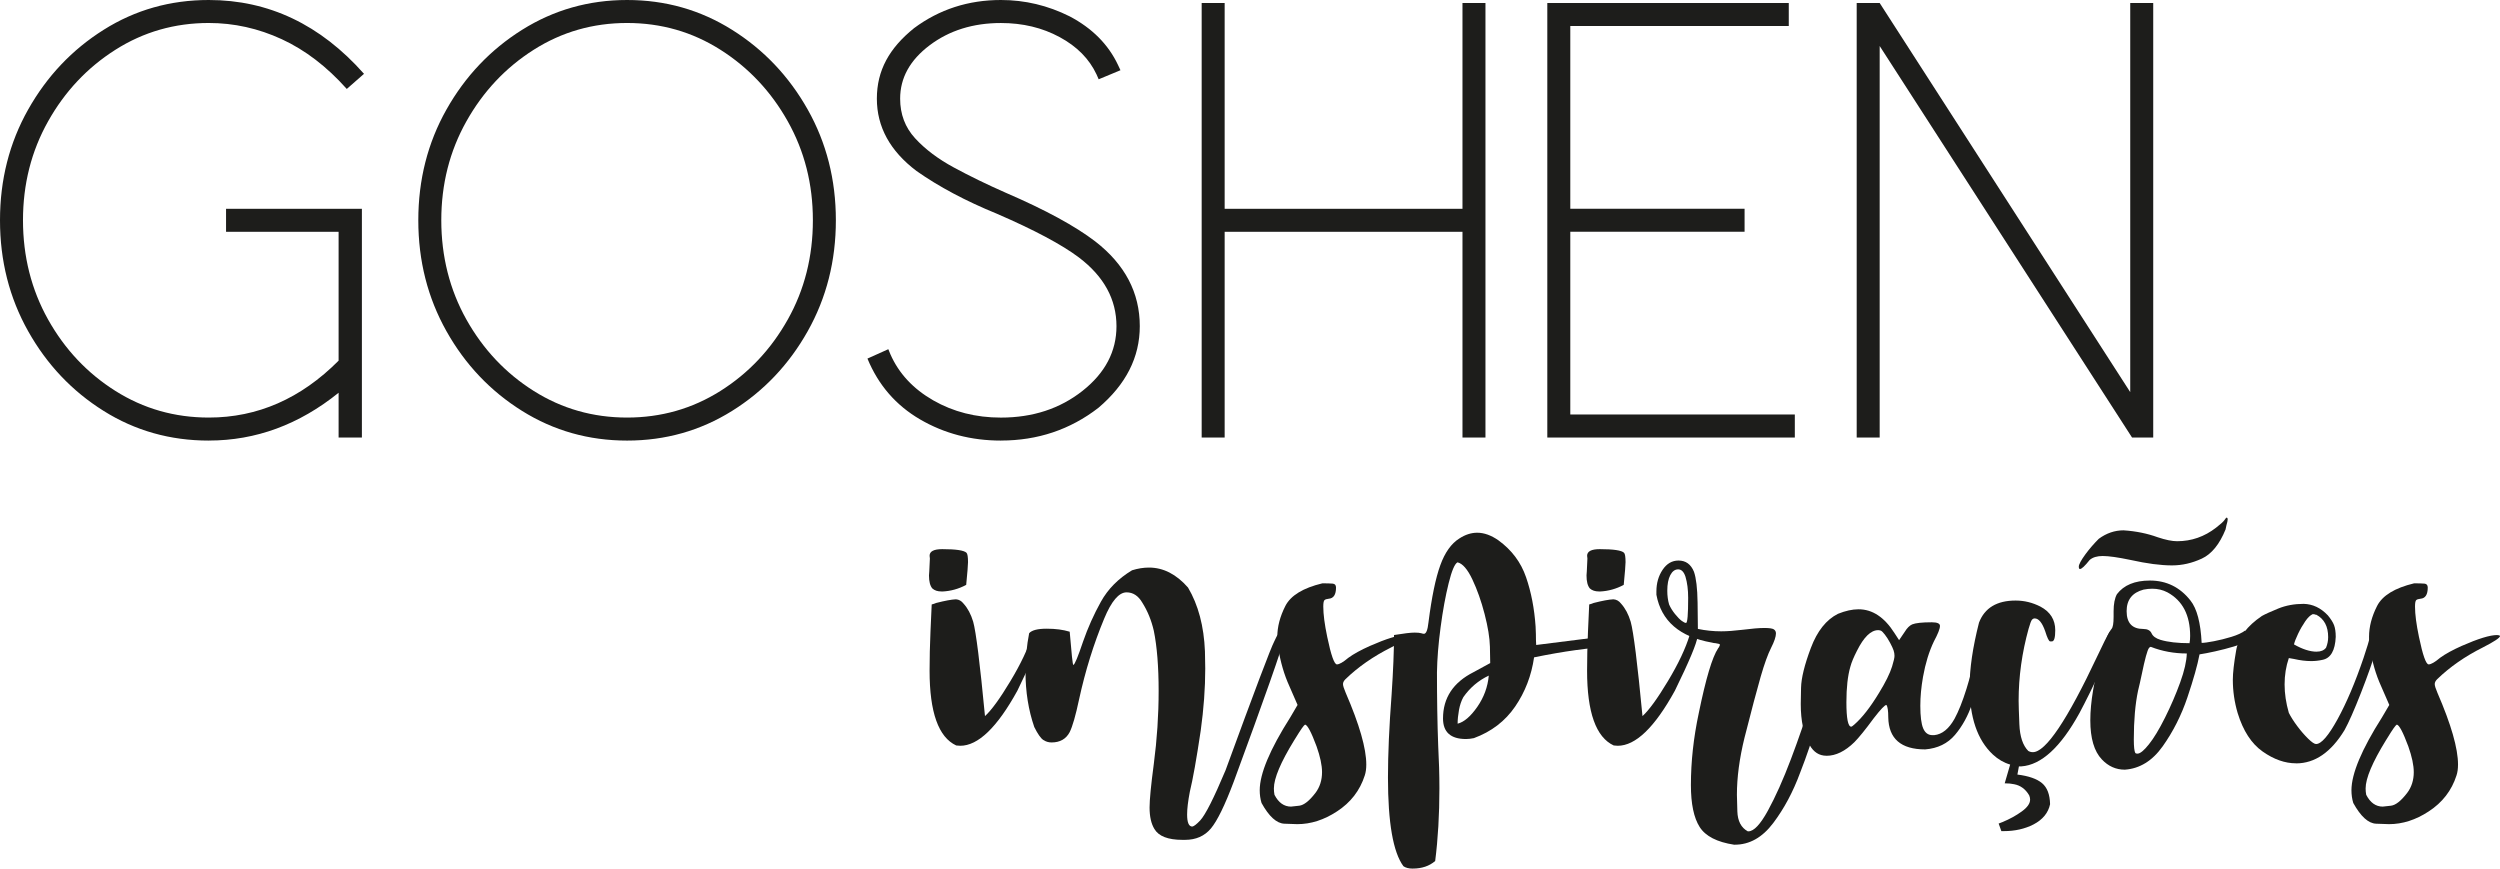 <?xml version="1.0" encoding="UTF-8"?>
<svg id="Camada_1" data-name="Camada 1" xmlns="http://www.w3.org/2000/svg" viewBox="0 0 838.44 291.31">
  <defs>
    <style>
      .cls-1 {
        fill: #1d1d1b;
        stroke-width: 0px;
      }
    </style>
  </defs>
  <g>
    <path class="cls-1" d="M70.02,147.76c-12.92,0-24.68-3.31-35.26-9.95-10.59-6.63-19.03-15.54-25.32-26.74C3.15,99.87,0,87.48,0,73.88s3.15-25.98,9.44-37.14,14.73-20.08,25.32-26.74C45.34,3.33,57.1,0,70.02,0c20.09,0,37.45,8.26,52.06,24.76l-5.78,5.07c-6.7-7.51-13.97-13.07-21.82-16.69-7.85-3.62-16-5.43-24.46-5.43-11.43,0-21.87,2.99-31.31,8.98s-16.96,13.99-22.58,24c-5.62,10.01-8.42,21.07-8.42,33.18s2.81,23.27,8.42,33.29c5.61,10.01,13.14,18,22.58,23.95,9.44,5.95,19.87,8.93,31.31,8.93,16.37,0,30.88-6.36,43.54-19.08v-43.23h-37.75v-7.71h45.56v76.72h-7.81v-15.02c-13.26,10.69-27.77,16.03-43.54,16.03Z"/>
    <path class="cls-1" d="M210.31,147.76c-12.85,0-24.59-3.31-35.21-9.95-10.62-6.63-19.08-15.54-25.37-26.74-6.29-11.2-9.44-23.6-9.44-37.19s3.15-25.98,9.44-37.14,14.75-20.08,25.37-26.74c10.62-6.66,22.36-10,35.21-10s24.59,3.33,35.21,10c10.62,6.66,19.08,15.58,25.37,26.74s9.44,23.54,9.44,37.14-3.15,26-9.44,37.19c-6.29,11.2-14.75,20.11-25.37,26.74-10.62,6.63-22.36,9.95-35.21,9.95ZM210.31,140.04c11.43,0,21.87-2.98,31.31-8.93,9.44-5.95,16.96-13.94,22.58-23.95,5.62-10.01,8.42-21.11,8.42-33.29s-2.81-23.17-8.42-33.18c-5.62-10.01-13.14-18.01-22.58-24-9.44-5.99-19.87-8.98-31.31-8.98s-21.87,2.99-31.31,8.98c-9.44,5.99-16.96,13.99-22.58,24-5.62,10.01-8.42,21.07-8.42,33.18s2.81,23.27,8.42,33.29c5.62,10.01,13.14,18,22.58,23.95,9.44,5.95,19.87,8.93,31.31,8.93Z"/>
    <path class="cls-1" d="M335.68,147.76c-9.95,0-18.98-2.37-27.1-7.1-8.12-4.73-14-11.53-17.66-20.4l7-3.15.71,1.73c2.84,6.43,7.63,11.57,14.36,15.43,6.73,3.86,14.29,5.78,22.68,5.78,10.69,0,19.82-2.99,27.4-8.98,7.58-5.99,11.37-13.21,11.37-21.67,0-9-4.2-16.68-12.58-23.04-5.75-4.33-14.95-9.23-27.6-14.71-10.42-4.26-19.38-9.03-26.89-14.31-8.86-6.7-13.29-14.78-13.29-24.25s4.16-16.95,12.48-23.65c8.46-6.29,18.17-9.44,29.13-9.44,8.05,0,15.73,1.83,23.04,5.48,7.58,3.99,12.99,9.44,16.24,16.34l.81,1.73-7.31,3.04-.71-1.62c-2.44-5.21-6.56-9.39-12.38-12.53-5.82-3.15-12.38-4.72-19.69-4.72-9.34,0-17.3,2.49-23.9,7.46-6.6,4.97-9.9,10.94-9.9,17.91,0,5.21,1.67,9.64,5.02,13.29,3.35,3.65,7.68,6.92,12.99,9.79,5.31,2.88,11.11,5.7,17.4,8.47,13.33,5.75,23.34,11.2,30.04,16.34,9.95,7.71,14.92,17.19,14.92,28.41,0,10.42-4.63,19.55-13.9,27.4-9.47,7.31-20.36,10.96-32.68,10.96Z"/>
    <path class="cls-1" d="M498.19,146.74h-7.71v-69.01h-79.76v69.01h-7.71V1.01h7.71v69.01h79.76V1.01h7.71v145.73Z"/>
    <path class="cls-1" d="M601.94,146.74h-83.01V1.01h80.98v7.71h-73.27v61.29h58.45v7.71h-58.45v61.29h75.3v7.71Z"/>
    <path class="cls-1" d="M722.14,146.74h-7.1L630.4,15.43v131.32h-7.71V1.01h7.71l84.03,130.5V1.01h7.71v145.73Z"/>
  </g>
  <g>
    <path class="cls-1" d="M316.02,198.36h-.3c-1.29,0-2.3-.34-3.04-1.01-.75-.88-1.12-2.33-1.12-4.36l.1-1.42.2-4.26-.1-.91c0-1.49,1.42-2.23,4.26-2.23,4.6,0,7.31.41,8.12,1.22.34.34.51,1.39.51,3.15,0,.88-.2,3.42-.61,7.61-2.5,1.35-5.18,2.1-8.02,2.23ZM322.01,250.11l-1.32-.1c-5.95-2.77-8.93-11.13-8.93-25.07,0-4.19.1-8.56.3-13.09l.41-9.13c.54-.14,1.05-.3,1.52-.51,2.91-.74,5.11-1.15,6.6-1.22,1.01.07,1.86.54,2.54,1.42,1.42,1.56,2.5,3.59,3.25,6.09.95,3.38,2.27,13.94,3.96,31.66,2.16-1.96,5.01-5.87,8.52-11.72,3.52-5.85,5.95-11.01,7.31-15.48l.51-.1c.74-.14,1.45.07,2.13.61-.27,2.3-2.81,8.36-7.61,18.17-6.77,12.31-13.16,18.47-19.18,18.47Z"/>
    <path class="cls-1" d="M397.41,281.67h-.81c-4.87,0-8.02-1.22-9.44-3.65-1.08-1.76-1.62-4.16-1.62-7.21,0-2.57.47-7.44,1.42-14.61,1.08-8.25,1.62-16.4,1.62-24.46s-.54-14.92-1.62-20.19c-.81-3.52-2.1-6.66-3.86-9.44-1.35-2.3-3.11-3.45-5.28-3.45-2.57,0-5.07,2.94-7.51,8.83-3.52,8.46-6.33,17.49-8.42,27.1-1.15,5.41-2.2,9.07-3.15,10.96-1.22,2.3-3.25,3.45-6.09,3.45-1.01,0-1.95-.29-2.79-.86-.85-.58-1.84-2.01-2.99-4.31-1.96-5.68-2.94-11.84-2.94-18.47,0-4.53.41-8.86,1.22-12.99.88-1.01,2.84-1.52,5.89-1.52s5.48.34,7.71,1.01c.61,7.44,1.01,11.16,1.22,11.16.47-.14,1.55-2.74,3.25-7.81,1.62-4.67,3.62-9.13,5.99-13.4,2.37-4.26,5.85-7.78,10.45-10.55,1.96-.61,3.86-.91,5.68-.91,4.8,0,9.17,2.23,13.09,6.7,3.45,5.82,5.34,12.96,5.68,21.41l.1,5.78c0,6.56-.51,13.5-1.52,20.8-1.42,9.54-2.64,16.37-3.65,20.5-.61,3.18-.91,5.72-.91,7.61,0,2.7.57,4.06,1.73,4.06.54-.07,1.42-.75,2.64-2.03,1.76-1.89,4.6-7.51,8.52-16.85,9.74-26.65,15.19-41.06,16.34-43.23.54-1.22,1.01-2.1,1.42-2.64.95-.14,1.66.17,2.13.91-1.01,4.26-6.73,20.53-17.15,48.81-2.98,7.92-5.53,13.14-7.66,15.68-2.13,2.54-5.02,3.81-8.68,3.81Z"/>
    <path class="cls-1" d="M435.06,276.4c-.27,0-1.71-.05-4.31-.15-2.6-.1-5.16-2.42-7.66-6.95-.41-1.35-.61-2.78-.61-4.26,0-5.55,3.42-13.7,10.25-24.46l2.44-4.16-2.74-6.29c-1.76-3.86-3.01-8.15-3.75-12.89-.2-1.28-.3-2.5-.3-3.65,0-3.38.9-6.83,2.69-10.35,1.79-3.52,5.94-6.05,12.43-7.61,1.55,0,2.7.04,3.45.1.74.07,1.12.51,1.12,1.32,0,2.37-.81,3.62-2.44,3.75-.68.07-1.15.22-1.42.46-.27.24-.41.96-.41,2.18,0,2.57.44,5.95,1.32,10.15,1.28,6.16,2.37,9.23,3.25,9.23.81,0,2.1-.74,3.86-2.23,1.76-1.28,4.16-2.6,7.21-3.96,5.55-2.44,9.5-3.65,11.87-3.65.47,0,.81.1,1.01.3,0,.61-1.93,1.89-5.78,3.86-5.95,2.98-11.06,6.53-15.32,10.66-.54.54-.81,1.08-.81,1.62s.3,1.52.91,2.94c4.6,10.62,6.9,18.64,6.9,24.05,0,1.42-.17,2.64-.51,3.65-1.62,5.07-4.74,9.1-9.34,12.08-4.33,2.84-8.76,4.26-13.29,4.26ZM433.03,270.51c.27,0,1.18-.1,2.74-.3,1.55-.2,3.35-1.62,5.38-4.26,1.49-1.96,2.23-4.3,2.23-7,0-2.3-.61-5.18-1.83-8.63-1.76-4.73-3.04-7.17-3.86-7.31-.41.2-1.46,1.69-3.15,4.47l-.51.81c-4.53,7.37-6.8,12.75-6.8,16.14,0,.74.07,1.45.2,2.13,1.35,2.64,3.21,3.96,5.58,3.96Z"/>
    <path class="cls-1" d="M473.82,291.31c-1.35,0-2.4-.27-3.15-.81-3.45-4.67-5.18-14.58-5.18-29.73,0-7.85.41-17.12,1.22-27.81.54-8.12.81-14.78.81-19.99,3.31-.54,5.61-.81,6.9-.81,1.01,0,1.74.07,2.18.2.44.14.76.2.96.2.74,0,1.25-1.28,1.52-3.86,1.08-8.46,2.4-14.83,3.96-19.13,1.55-4.29,3.69-7.29,6.39-8.98,1.96-1.28,3.96-1.93,5.99-1.93,2.3,0,4.67.85,7.1,2.54,4.47,3.25,7.56,7.37,9.28,12.38,1.73,5.01,2.79,10.52,3.2,16.54l.1,2.54c0,1.42.03,2.64.1,3.65,9.34-1.15,17.66-2.2,24.96-3.15l.61,3.65c-7.65.41-16.41,1.62-26.28,3.65-.88,6.09-2.99,11.59-6.34,16.49-3.35,4.9-7.97,8.44-13.85,10.6-.95.2-1.83.3-2.64.3-5.14,0-7.71-2.3-7.71-6.9,0-6.9,3.42-12.08,10.25-15.53l5.58-3.04-.1-5.48c-.07-2.98-.66-6.63-1.78-10.96-1.12-4.33-2.49-8.2-4.11-11.62s-3.28-5.33-4.97-5.73c-.95.47-1.95,2.83-2.99,7.05-1.05,4.23-1.95,9.13-2.69,14.72-.75,5.58-1.15,10.64-1.22,15.17,0,8.73.13,16.88.41,24.46.27,5.01.41,9.81.41,14.41,0,8.79-.47,16.91-1.42,24.36-1.96,1.69-4.47,2.54-7.51,2.54ZM488.84,242.71c2.16-.54,4.36-2.42,6.6-5.63,2.23-3.21,3.52-6.71,3.86-10.5-3.45,1.62-6.29,4.03-8.52,7.21-.68,1.22-1.17,2.66-1.47,4.31-.3,1.66-.46,3.2-.46,4.62Z"/>
    <path class="cls-1" d="M536.54,198.36h-.3c-1.29,0-2.3-.34-3.04-1.01-.75-.88-1.12-2.33-1.12-4.36l.1-1.42.2-4.26-.1-.91c0-1.49,1.42-2.23,4.26-2.23,4.6,0,7.31.41,8.12,1.22.34.34.51,1.39.51,3.15,0,.88-.2,3.42-.61,7.61-2.5,1.35-5.18,2.1-8.02,2.23ZM542.52,250.11l-1.32-.1c-5.95-2.77-8.93-11.13-8.93-25.07,0-4.19.1-8.56.3-13.09l.41-9.13c.54-.14,1.05-.3,1.52-.51,2.91-.74,5.11-1.15,6.6-1.22,1.01.07,1.86.54,2.54,1.42,1.42,1.56,2.5,3.59,3.25,6.09.95,3.38,2.27,13.94,3.96,31.66,2.16-1.96,5.01-5.87,8.52-11.72,3.52-5.85,5.95-11.01,7.31-15.48l.51-.1c.74-.14,1.45.07,2.13.61-.27,2.3-2.81,8.36-7.61,18.17-6.77,12.31-13.16,18.47-19.18,18.47Z"/>
    <path class="cls-1" d="M581.8,283.3h-.2c-5.75-.88-9.61-2.86-11.57-5.94-1.96-3.08-2.94-7.76-2.94-14.06,0-7.85.88-15.9,2.64-24.15,2.37-11.57,4.53-18.81,6.49-21.72,0-.07.03-.1.1-.1.34-.54.51-.91.51-1.12s-.51-.37-1.52-.51c-.34,0-.75-.07-1.22-.2-10.76-1.89-16.95-7.24-18.57-16.03v-1.12c0-2.77.69-5.19,2.08-7.26s3.16-3.1,5.33-3.1c2.44,0,4.16,1.25,5.18,3.75.74,2.1,1.15,5.55,1.22,10.35l.1,8.83c2.57.54,5.18.81,7.81.81,1.96,0,4.33-.17,7.1-.51,3.18-.41,5.65-.61,7.41-.61,1.62,0,2.67.15,3.15.46.47.31.71.76.71,1.37,0,1.08-.54,2.69-1.62,4.82-1.08,2.13-2.25,5.36-3.5,9.69-1.25,4.33-3.06,11.16-5.43,20.5-1.69,6.9-2.54,13.26-2.54,19.08,0,.47.05,2.33.15,5.58.1,3.25,1.27,5.48,3.5,6.7h.2c1.83,0,4.01-2.32,6.55-6.95,2.54-4.64,5.11-10.38,7.71-17.25,2.6-6.87,4.85-13.43,6.75-19.69,1.89-6.26,3.11-10.81,3.65-13.65l1.12-.3c.27,0,.54.1.81.3.27.2.41.78.41,1.73l-.1,1.93c-1.89,11.43-5.07,22.83-9.54,34.2-2.37,6.43-5.38,12.06-9.03,16.9s-7.95,7.26-12.89,7.26ZM565.46,208.91c.47,0,.71-2.81.71-8.42,0-2.7-.3-5.07-.91-7.1-.54-1.62-1.35-2.44-2.44-2.44s-1.96.64-2.64,1.93c-.68,1.29-1.01,3.04-1.01,5.28,0,1.62.2,3.15.61,4.57.47,1.08,1.13,2.15,1.98,3.2.85,1.05,1.59,1.81,2.23,2.28.64.47,1.13.71,1.47.71Z"/>
    <path class="cls-1" d="M612.55,253.46c-2.44,0-4.33-1.22-5.68-3.65-1.96-3.45-2.94-8.02-2.94-13.7,0-.34.04-2.15.1-5.43.07-3.28,1.17-7.75,3.3-13.4,2.13-5.65,5.16-9.45,9.08-11.42,2.5-1.01,4.8-1.52,6.9-1.52,4.67,0,8.69,2.67,12.08,8.02l1.52,2.33,1.93-2.84c.74-1.22,1.56-2.03,2.44-2.44,1.15-.47,3.35-.71,6.6-.71,1.83,0,2.74.41,2.74,1.22,0,.95-.68,2.67-2.03,5.18-1.62,3.38-2.84,7.34-3.65,11.87-.61,3.45-.91,6.7-.91,9.74,0,3.52.32,6.04.96,7.56.64,1.52,1.68,2.28,3.1,2.28h.61c2.64-.27,4.9-2.1,6.8-5.48,2.7-4.94,5.38-13.5,8.02-25.67l.61-3.04,3.04,2.44c-.81,2.5-1.59,5.45-2.33,8.83-.88,4.06-2.01,8.15-3.4,12.28-1.39,4.13-3.32,7.65-5.78,10.55-2.47,2.91-5.8,4.53-10,4.87-8.12,0-12.25-3.59-12.38-10.76,0-2.16-.2-3.55-.61-4.16-.54,0-1.96,1.49-4.26,4.47-2.84,3.86-5.01,6.53-6.49,8.02-3.11,3.04-6.23,4.57-9.34,4.57ZM620.87,243.72c.14,0,.47-.24,1.01-.71,2.64-2.3,5.41-5.85,8.32-10.66,2.16-3.52,3.62-6.46,4.36-8.83.54-1.76.81-2.94.81-3.55s-.1-1.22-.3-1.83-.59-1.45-1.17-2.54c-.58-1.08-1.17-2.01-1.78-2.79s-1.06-1.22-1.37-1.32c-.3-.1-.59-.15-.86-.15-2.44,0-4.8,2.3-7.1,6.9-1.08,2.1-1.83,3.89-2.23,5.38-.88,3.04-1.32,7-1.32,11.87,0,5.48.54,8.22,1.62,8.22Z"/>
    <path class="cls-1" d="M674.15,256.41c-2.1-.61-4.03-1.73-5.78-3.35-5.21-4.87-7.81-12.48-7.81-22.83,0-6.02,1.05-13.16,3.15-21.41,1.89-4.94,5.99-7.41,12.28-7.41,2.91,0,5.68.68,8.32,2.03,3.31,1.76,4.97,4.4,4.97,7.92,0,2.5-.37,3.75-1.12,3.75h-.61c-.41-.07-.95-1.18-1.62-3.35-1.01-2.91-2.2-4.36-3.55-4.36-.34,0-.64.15-.91.46-.27.31-.64,1.3-1.12,2.99-2.23,8.05-3.35,16.1-3.35,24.15,0,1.15.08,3.79.25,7.92.17,4.13,1.17,7.1,2.99,8.93.47.27.98.41,1.52.41,4.33,0,11.53-10.72,21.62-32.17,1.89-4.06,3.28-6.8,4.16-8.22.81.54,1.49,1.42,2.03,2.64l-4.26,8.63c-3.25,6.9-5.89,12.25-7.92,16.03-6.29,11.43-12.79,17.39-19.48,17.86h-.81l-.51,2.74c3.79.47,6.55,1.44,8.27,2.89,1.73,1.46,2.62,3.81,2.69,7.05-.61,2.91-2.47,5.18-5.58,6.8-2.91,1.49-6.23,2.23-9.95,2.23h-.81l-.91-2.54,1.32-.51c2.44-1.01,4.58-2.2,6.44-3.55,1.86-1.35,2.79-2.67,2.79-3.96,0-.47-.1-.95-.3-1.42-1.22-2.1-2.91-3.35-5.07-3.75-.88-.2-1.93-.3-3.15-.3l1.83-6.29Z"/>
    <path class="cls-1" d="M697.59,190.85c-.27,0-.41-.27-.41-.81,0-.74.75-2.13,2.23-4.16,1.35-1.83,2.84-3.55,4.47-5.18,2.57-1.89,5.34-2.84,8.32-2.84,4.13.27,7.95,1.05,11.47,2.33,2.64.88,4.8,1.32,6.49,1.32,4.8,0,9.17-1.52,13.09-4.57,1.49-1.15,2.42-1.99,2.79-2.54.37-.54.59-.81.66-.81.27,0,.41.2.41.61s-.14,1.05-.41,1.93l-.3,1.42c-2.03,5.01-4.69,8.27-7.97,9.79-3.28,1.52-6.61,2.28-10,2.28-3.79,0-8.42-.61-13.9-1.83-4.2-.88-7.31-1.32-9.34-1.32-1.89,0-3.35.44-4.36,1.32-1.62,2.03-2.7,3.04-3.25,3.04ZM712.61,258.13c-2.98,0-5.55-1.15-7.71-3.45-2.57-2.7-3.86-7.07-3.86-13.09s1.25-13.53,3.75-22.33c1.15-4.19,2.27-6.97,3.35-8.32.47-.47.71-1.83.71-4.06v-1.83c0-2.5.37-4.43,1.12-5.78,2.3-3.04,5.99-4.57,11.06-4.57,5.55,0,10.08,2.23,13.6,6.7,2.16,2.71,3.42,7.44,3.75,14.21.81,0,2.18-.19,4.11-.56,1.93-.37,3.89-.86,5.89-1.47,1.99-.61,3.53-1.32,4.62-2.13l.61,3.55c-.95.61-2.44,1.22-4.47,1.83s-4.11,1.15-6.24,1.62c-2.13.47-3.87.81-5.23,1.01-.68,3.59-2.03,8.39-4.06,14.41-2.03,6.02-4.79,11.48-8.27,16.39-3.48,4.91-7.73,7.53-12.74,7.87ZM734.32,215.71c.14-.74.2-1.56.2-2.44,0-6.97-2.54-11.84-7.61-14.61-1.56-.81-3.25-1.22-5.07-1.22-.95,0-1.93.1-2.94.3-3.79,1.01-5.68,3.42-5.68,7.21,0,3.99,1.86,5.99,5.58,5.99,1.42,0,2.35.49,2.79,1.47.44.98,1.44,1.71,2.99,2.18,2.5.75,5.75,1.12,9.74,1.12ZM716.87,252.75c.88,0,2.15-1.03,3.8-3.1,1.66-2.06,3.47-5.06,5.43-8.98,1.96-3.92,3.65-7.85,5.07-11.77,1.42-3.92,2.16-7.17,2.23-9.74-4.26,0-8.29-.74-12.08-2.23-.2,0-.41.14-.61.41-.54.68-1.35,3.65-2.44,8.93-.41,1.96-.81,3.75-1.22,5.38-.95,4.53-1.42,9.98-1.42,16.34,0,2.44.17,3.96.51,4.57.2.14.44.2.71.2Z"/>
    <path class="cls-1" d="M770.04,256c-3.72,0-7.46-1.32-11.21-3.96-3.75-2.64-6.54-6.93-8.37-12.89-1.08-3.65-1.62-7.37-1.62-11.16,0-2.3.37-5.6,1.12-9.89.75-4.3,3.62-8.13,8.63-11.52,1.08-.61,2.91-1.44,5.48-2.49,2.57-1.05,5.41-1.57,8.52-1.57,3.04.07,5.75,1.35,8.12,3.86,1.01,1.22,1.71,2.32,2.08,3.3.37.98.56,2.28.56,3.91-.2,4.6-1.69,7.17-4.47,7.71-1.22.27-2.47.41-3.75.41-1.83,0-3.75-.24-5.78-.71l-1.73-.3c-.95,2.78-1.42,5.72-1.42,8.83s.47,6.23,1.42,9.54c.68,1.35,1.62,2.84,2.84,4.47s2.44,3.03,3.65,4.21,2.1,1.78,2.64,1.78c1.76,0,4.16-2.77,7.21-8.32,3.04-5.55,5.95-12.41,8.73-20.6,1.15-3.38,1.89-5.89,2.23-7.51l3.35.81c-.41.75-.85,2.03-1.32,3.86-1.15,3.92-2.86,8.78-5.12,14.56-2.27,5.78-4.11,9.96-5.53,12.53-4.53,7.44-9.95,11.16-16.24,11.16ZM776.95,218.55c1.42,0,2.47-.44,3.15-1.32.47-1.15.71-2.33.71-3.55,0-3.59-1.32-6.09-3.96-7.51h-.2c-.27-.14-.61-.2-1.01-.2-.81.34-1.66,1.15-2.54,2.44-.88,1.29-1.68,2.67-2.38,4.16-.71,1.49-1.17,2.67-1.37,3.55,2.84,1.62,5.38,2.44,7.61,2.44Z"/>
    <path class="cls-1" d="M801.2,276.4c-.27,0-1.71-.05-4.31-.15-2.6-.1-5.16-2.42-7.66-6.95-.41-1.35-.61-2.78-.61-4.26,0-5.55,3.42-13.7,10.25-24.46l2.44-4.16-2.74-6.29c-1.76-3.86-3.01-8.15-3.75-12.89-.2-1.28-.3-2.5-.3-3.65,0-3.38.9-6.83,2.69-10.35,1.79-3.52,5.94-6.05,12.43-7.61,1.56,0,2.7.04,3.45.1.74.07,1.12.51,1.12,1.32,0,2.37-.81,3.62-2.44,3.75-.68.07-1.15.22-1.42.46-.27.24-.41.96-.41,2.18,0,2.57.44,5.95,1.32,10.15,1.28,6.16,2.37,9.23,3.25,9.23.81,0,2.1-.74,3.86-2.23,1.76-1.28,4.16-2.6,7.21-3.96,5.55-2.44,9.5-3.65,11.87-3.65.47,0,.81.1,1.01.3,0,.61-1.93,1.89-5.78,3.86-5.95,2.98-11.06,6.53-15.32,10.66-.54.54-.81,1.08-.81,1.62s.3,1.52.91,2.94c4.6,10.62,6.9,18.64,6.9,24.05,0,1.42-.17,2.64-.51,3.65-1.62,5.07-4.74,9.1-9.34,12.08-4.33,2.84-8.76,4.26-13.29,4.26ZM799.17,270.51c.27,0,1.18-.1,2.74-.3,1.56-.2,3.35-1.62,5.38-4.26,1.49-1.96,2.23-4.3,2.23-7,0-2.3-.61-5.18-1.83-8.63-1.76-4.73-3.04-7.17-3.86-7.31-.41.2-1.46,1.69-3.15,4.47l-.51.81c-4.53,7.37-6.8,12.75-6.8,16.14,0,.74.07,1.45.2,2.13,1.35,2.64,3.21,3.96,5.58,3.96Z"/>
  </g>
</svg>